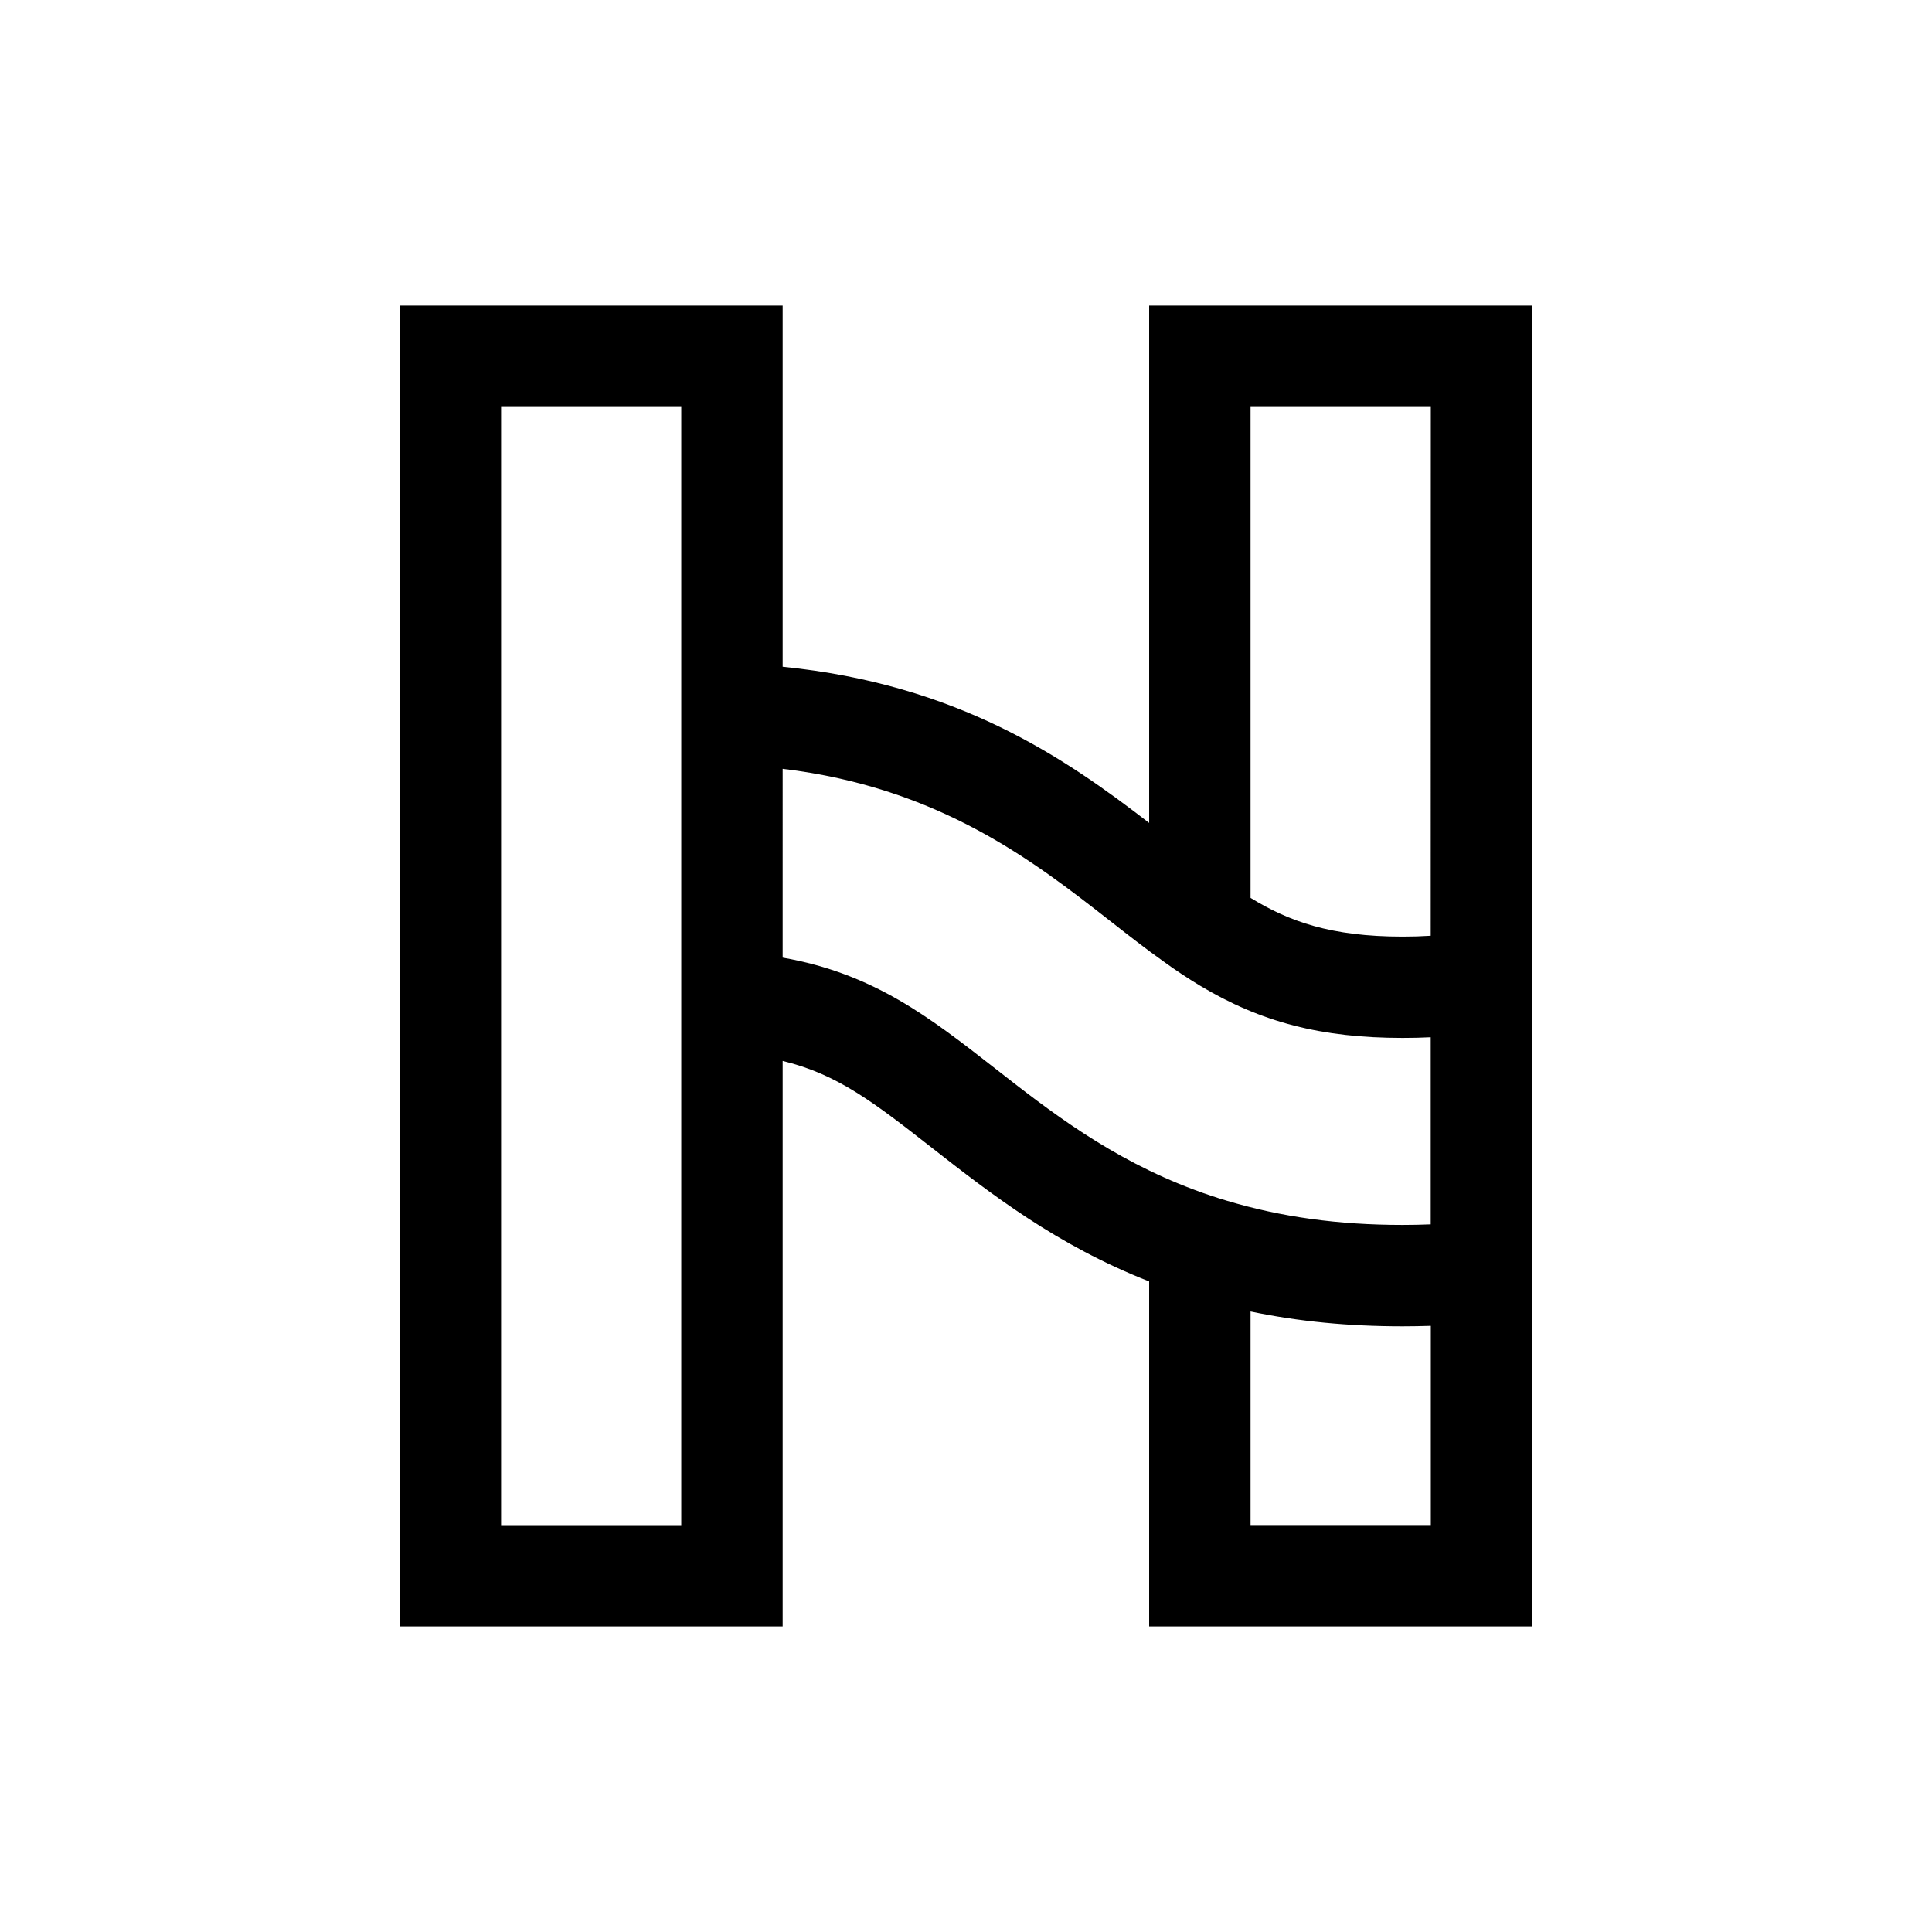 <svg version="1.1" id="hv-logo" xmlns="http://www.w3.org/2000/svg" xmlns:xlink="http://www.w3.org/1999/xlink" x="0px" y="0px"
	 width="1039px" height="1039px" viewBox="0 0 1039 1039" enable-background="new 0 0 1039 1039" xml:space="preserve">
<path d="M769.419,503.232c-4.809,0.307-9.821,0.461-15.142,0.461c-38.725,0-61.182-8.236-81.746-20.82V218.86h96.939
	L769.419,503.232z M420.898,413.455c84.406,10.129,135.101,49.774,176.076,81.797c10.589,8.287,19.439,15.193,28.596,21.69
	c3.428,2.507,6.6,4.706,9.72,6.752c3.785,2.507,6.957,4.502,9.924,6.292c32.944,19.798,65.53,28.188,109.063,28.188
	c5.218,0,10.23-0.103,15.142-0.358v100.622c-5.013,0.205-10.129,0.308-15.142,0.308c-34.428,0-65.325-4.246-94.586-13.045
	c-2.968-0.87-5.832-1.79-8.697-2.763c-2.915-0.972-5.831-1.995-8.645-3.069c-45.324-16.881-78.268-42.663-107.375-65.428
	c-34.837-27.214-65.121-50.899-114.076-59.442V413.455z M672.531,705.296c25.73,5.371,52.588,7.98,81.746,7.98
	c5.064,0,10.18-0.103,15.193-0.256V820.14h-96.939V705.296z M269.479,218.86h96.888v601.33h-96.888V218.86z M618,164.329v278.233
	c-45.528-35.144-102.925-74.533-197.102-83.997V164.329h-205.9v710.342h205.9V570.553c29.721,7.162,49.518,22.662,80.518,46.91
	c31.358,24.503,66.758,52.127,116.584,71.668v185.54h206.002V164.329H618z"/>
<g>
	<path d="M1998.621,1211.602c-3.449,0-6.061,2.702-6.061,6.156c0,3.446,2.611,6.155,6.061,6.155c3.355,0,6.152-2.709,6.152-6.155
		C2004.773,1214.396,2001.977,1211.602,1998.621,1211.602z"/>
	<path d="M1978.773,1189.232c5.875-3.074,8.857-7.37,8.857-13.146c0-5.313-2.52-10.065-6.805-12.957
		c-3.264-2.231-6.994-2.702-12.027-2.702h-25.637c-1.959,0-2.889,0.652-2.889,2.141v2.99c0,2.323,0.84,2.604,2.889,2.793
		c2.797,0.273,3.918,0.744,3.918,3.637v39.896c0,2.892-1.121,3.454-3.918,3.727c-2.049,0.19-2.889,0.38-2.889,2.702v2.991
		c0,1.487,0.93,2.14,2.889,2.14h24.799c6.709,0,11.65-0.47,16.125-3.727c4.385-3.173,6.9-8.114,6.9-14.262
		C1990.986,1197.248,1987.07,1192.216,1978.773,1189.232z M1964.977,1215.237h-7.551v-18.225v-2.93v-7.651v-6.991v-11.279h8.484
		c7.178,0,10.904,3.074,10.904,9.041c0,4.688-2.559,7.765-7.381,8.819c-3.371,1.026-7.686,1.185-8.885,2.209
		c-0.916,0.782-0.918,3.226,0.197,4.539c0.861,1.01,3.508,1.12,7.594,1.317c0.26,0.013,0.477,0.038,0.668,0.071
		c7.127,0.551,10.885,4.45,10.885,10.825C1979.893,1212.255,1975.137,1215.237,1964.977,1215.237z"/>
	<path d="M1943.918,1188.025c-1.404-1.396-7.689-0.562-11.063-3.932c-2.252-2.262-0.381-7.696-3.102-10.414
		c-3.279-3.279-7.975-3.279-11.162-0.091c-3.373,3.37-3.002,8.623,1.504,13.131c4.219,4.221,9.195,5.625,15.477,6.468
		c4.121,0.562,6.85,0.288,7.787-0.653C1944.578,1191.313,1944.768,1188.876,1943.918,1188.025z"/>
</g>
</svg>
